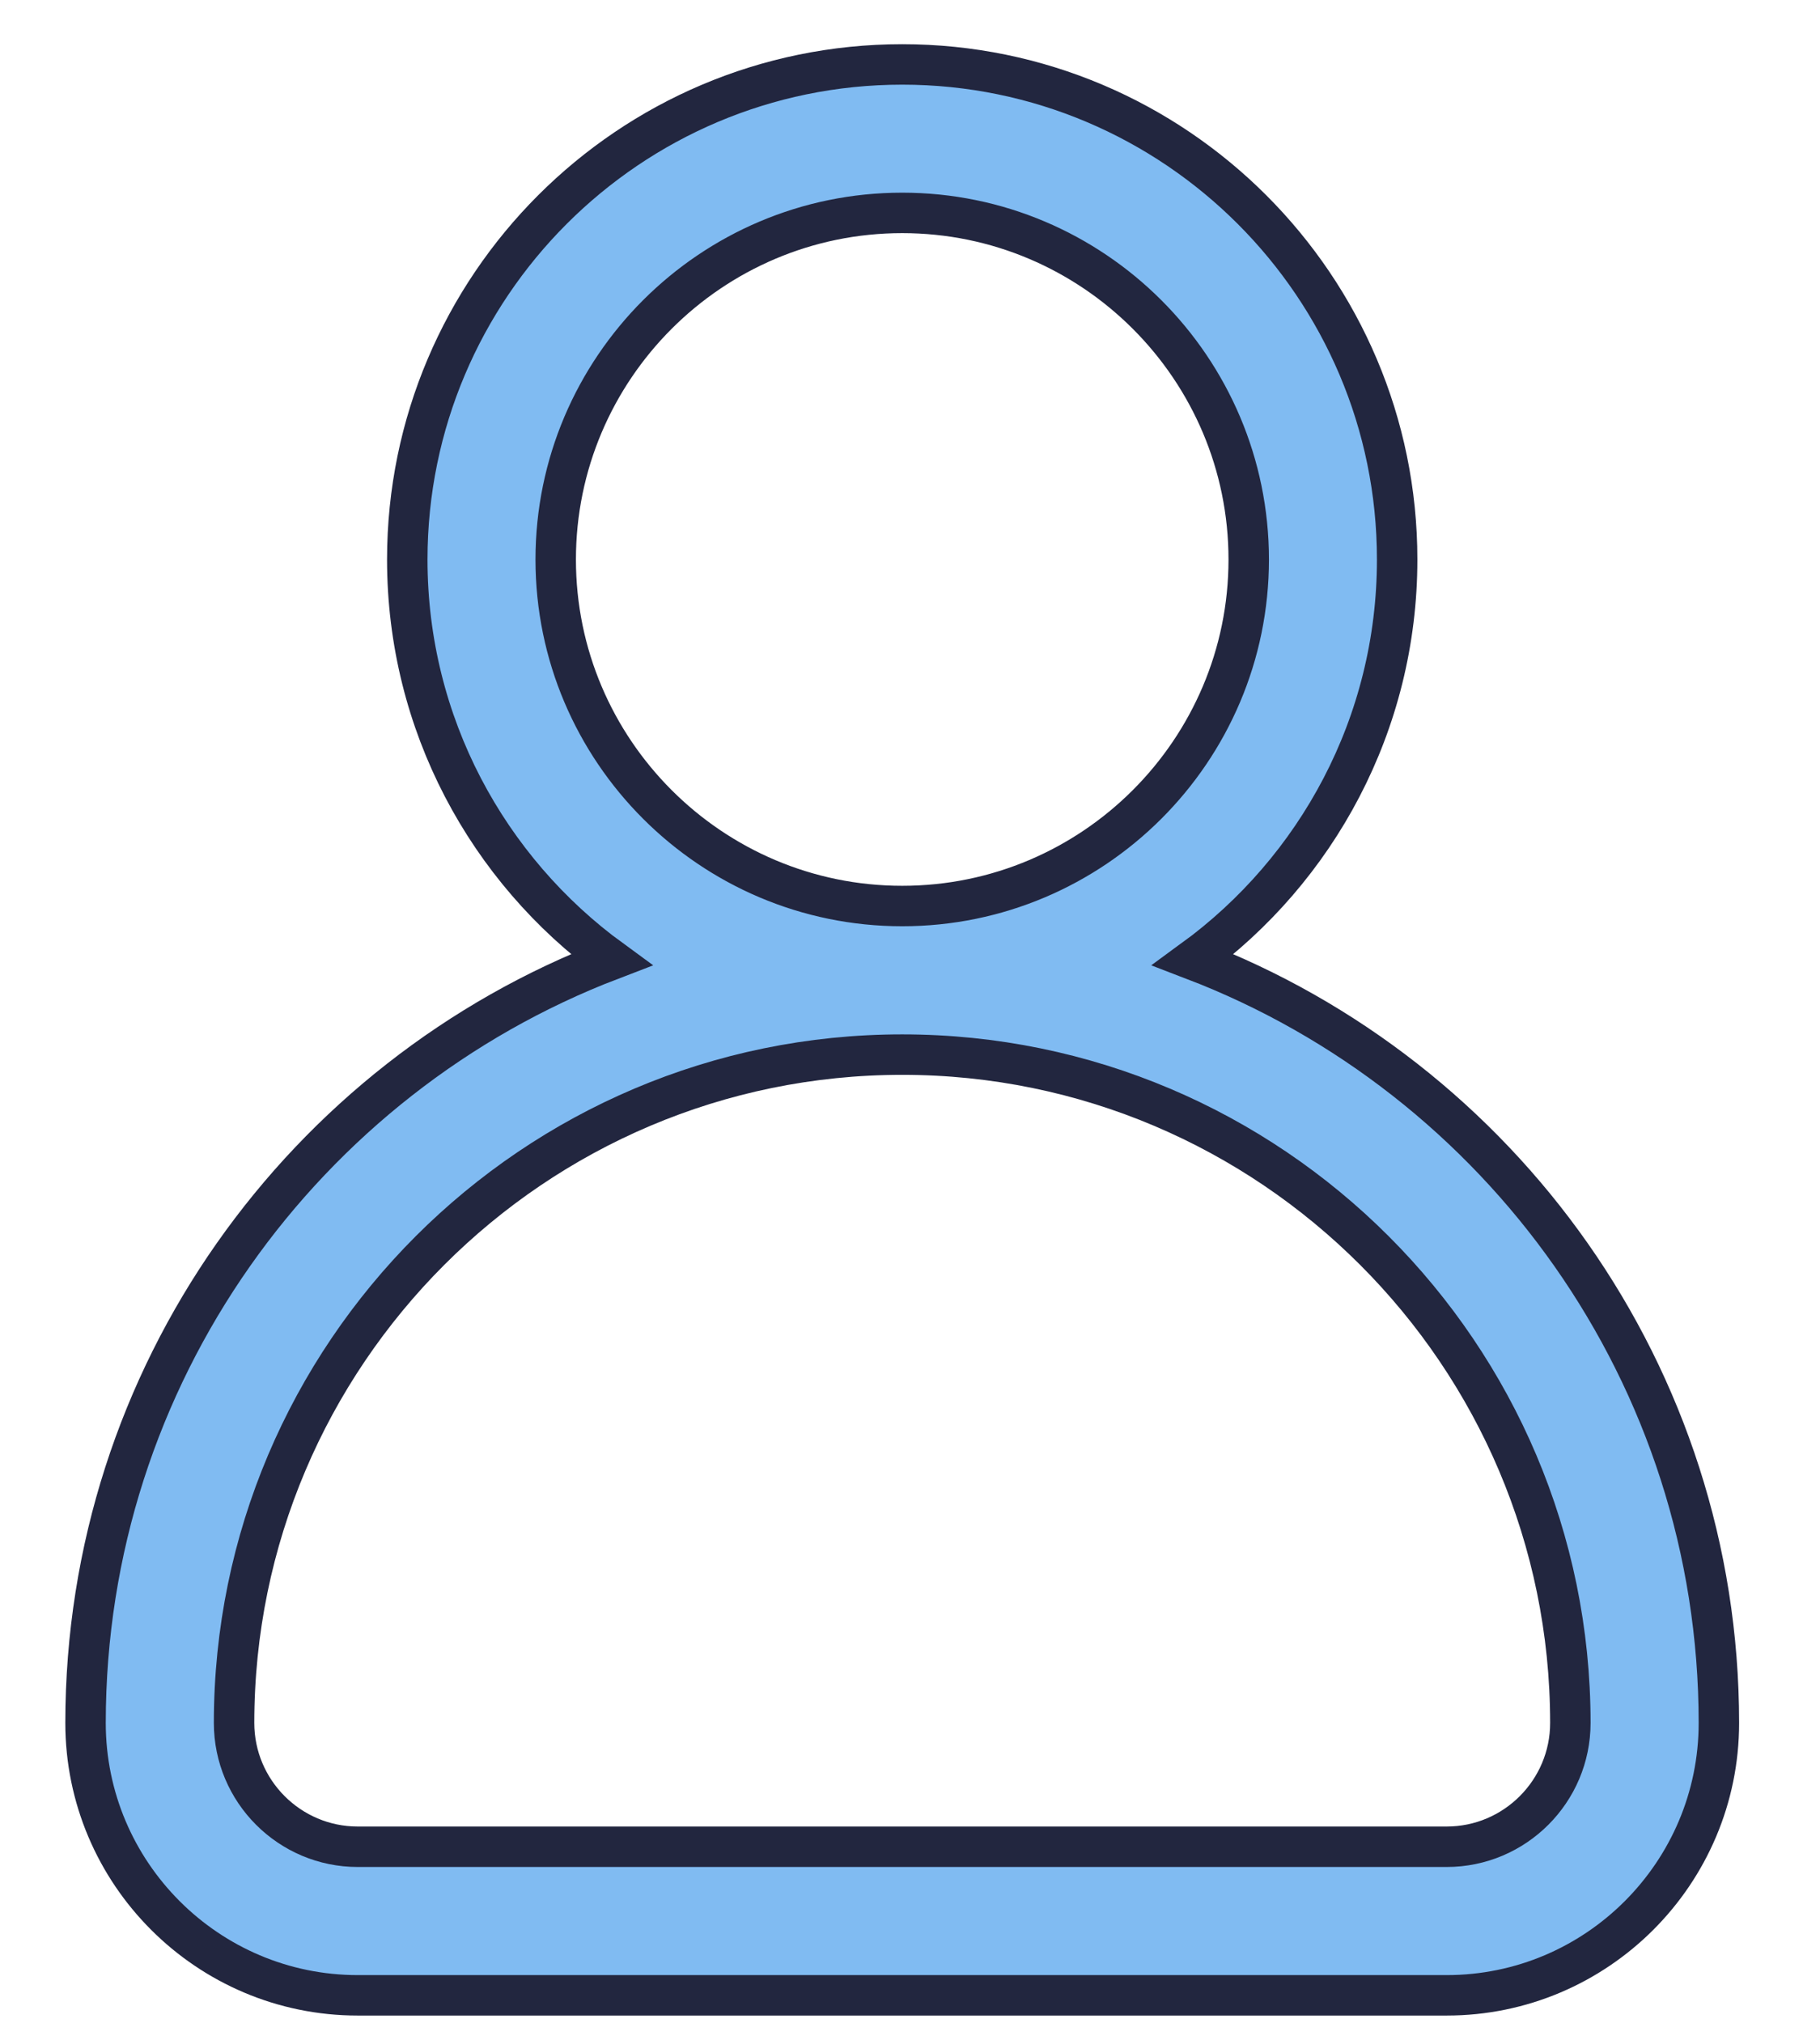 <svg width="18" height="20" viewBox="0 0 18 20" fill="none" xmlns="http://www.w3.org/2000/svg">
<path d="M6.045 9.489C4.823 8.598 4.028 7.156 4.028 5.532C4.028 2.833 6.224 0.637 8.923 0.637C11.622 0.637 13.818 2.833 13.818 5.532C13.818 7.156 13.023 8.598 11.801 9.489C14.838 10.651 17 13.595 17 17.035C17 18.52 15.792 19.728 14.308 19.728H3.538C2.054 19.728 0.846 18.52 0.846 17.035C0.846 13.595 3.008 10.651 6.045 9.489ZM12.35 5.532C12.35 3.642 10.812 2.105 8.923 2.105C7.034 2.105 5.496 3.642 5.496 5.532C5.496 7.421 7.034 8.958 8.923 8.958C10.812 8.958 12.35 7.421 12.35 5.532ZM3.538 18.259H14.308C14.982 18.259 15.531 17.71 15.531 17.035C15.531 13.392 12.567 10.427 8.923 10.427C5.279 10.427 2.315 13.391 2.315 17.035C2.315 17.71 2.864 18.259 3.538 18.259Z" fill="#80BBF2" stroke="#22263F" stroke-width="0.4"/>
</svg>
